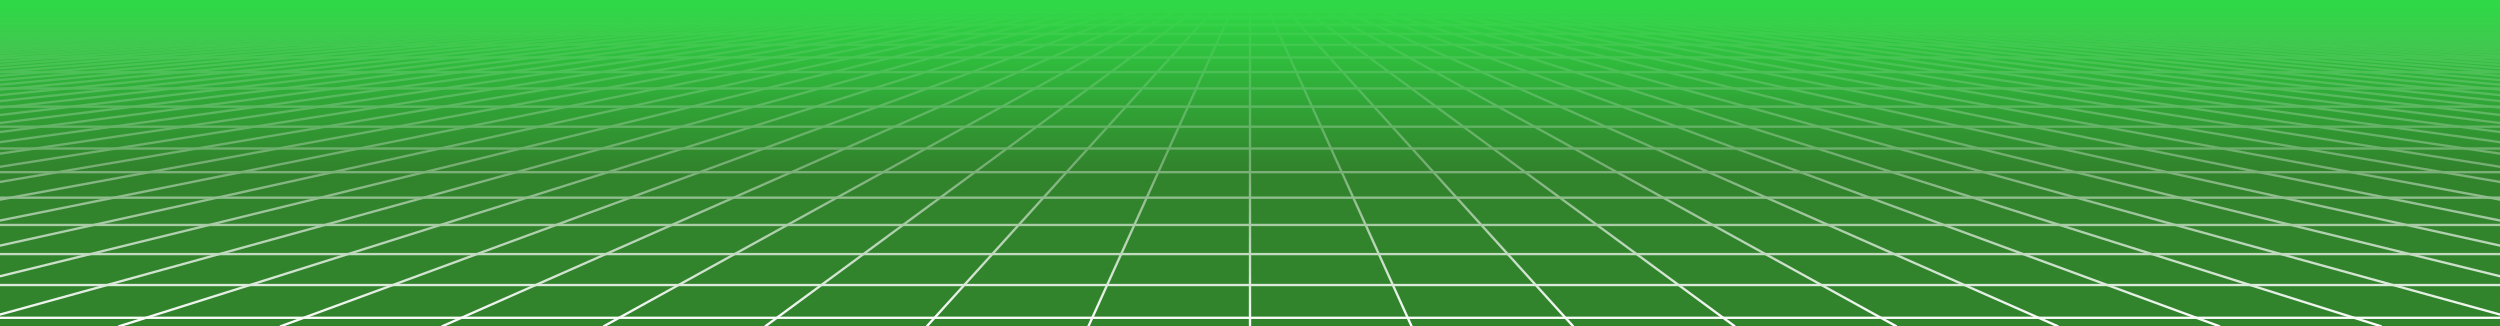 <?xml version="1.0" encoding="utf-8"?>
<svg xmlns="http://www.w3.org/2000/svg" xmlns:xlink="http://www.w3.org/1999/xlink" style="margin: auto; background: rgb(255, 255, 255); display: block; z-index: 1; position: relative; shape-rendering: auto;" width="1072" height="140" preserveAspectRatio="xMidYMid" viewBox="0 0 1072 140">
<rect x="0" y="0" width="1072" height="140" fill="#333333" stroke="none"/>
<g transform="translate(536,70) scale(1,1) translate(-536,-70)"><defs>
<linearGradient id="lg-0.9316722866199456" x1="0" x2="0" y1="0" y2="1">
  <stop stop-color="#2fd846" offset="0.02"></stop>
  <stop stop-color="#31842c" offset="0.51"></stop>
  <stop stop-color="#31842c" offset="1"></stop>
</linearGradient>
<linearGradient id="fg-lg-0.9316722866199456" x1="0" x2="0" y1="0" y2="1">
  <stop stop-color="#2fd846" stop-opacity="1" offset="0.02"></stop>
  <stop stop-color="#31842c" stop-opacity="0.66" offset="0.51"></stop>
  <stop stop-color="#31842c" stop-opacity="0" offset="1"></stop>
</linearGradient>
<style type="text/css">
  path { fill: none; stroke: #ffffff; stroke-width: 1px }
</style>
</defs>
<rect x="0" y="0" width="1072" height="140" fill="url(#lg-0.9316722866199456)"></rect><path d="M0 2.8 L-4663.2 140"></path><path d="M7.147 2.8 L-4593.877 140"></path><path d="M14.293 2.8 L-4524.555 140"></path><path d="M21.44 2.8 L-4455.232 140"></path><path d="M28.587 2.8 L-4385.909 140"></path><path d="M35.733 2.8 L-4316.587 140"></path><path d="M42.88 2.8 L-4247.264 140"></path><path d="M50.027 2.8 L-4177.941 140"></path><path d="M57.173 2.8 L-4108.619 140"></path><path d="M64.32 2.8 L-4039.296 140"></path><path d="M71.467 2.8 L-3969.973 140"></path><path d="M78.613 2.8 L-3900.651 140"></path><path d="M85.76 2.8 L-3831.328 140"></path><path d="M92.907 2.8 L-3762.005 140"></path><path d="M100.053 2.8 L-3692.683 140"></path><path d="M107.2 2.8 L-3623.36 140"></path><path d="M114.347 2.8 L-3554.037 140"></path><path d="M121.493 2.8 L-3484.715 140"></path><path d="M128.64 2.8 L-3415.392 140"></path><path d="M135.787 2.8 L-3346.069 140"></path><path d="M142.933 2.8 L-3276.747 140"></path><path d="M150.08 2.8 L-3207.424 140"></path><path d="M157.227 2.8 L-3138.101 140"></path><path d="M164.373 2.8 L-3068.779 140"></path><path d="M171.52 2.8 L-2999.456 140"></path><path d="M178.667 2.8 L-2930.133 140"></path><path d="M185.813 2.8 L-2860.811 140"></path><path d="M192.96 2.8 L-2791.488 140"></path><path d="M200.107 2.8 L-2722.165 140"></path><path d="M207.253 2.8 L-2652.843 140"></path><path d="M214.4 2.8 L-2583.52 140"></path><path d="M221.547 2.8 L-2514.197 140"></path><path d="M228.693 2.8 L-2444.875 140"></path><path d="M235.84 2.8 L-2375.552 140"></path><path d="M242.987 2.8 L-2306.229 140"></path><path d="M250.133 2.8 L-2236.907 140"></path><path d="M257.28 2.8 L-2167.584 140"></path><path d="M264.427 2.8 L-2098.261 140"></path><path d="M271.573 2.8 L-2028.939 140"></path><path d="M278.72 2.8 L-1959.616 140"></path><path d="M285.867 2.8 L-1890.293 140"></path><path d="M293.013 2.8 L-1820.971 140"></path><path d="M300.16 2.8 L-1751.648 140"></path><path d="M307.307 2.8 L-1682.325 140"></path><path d="M314.453 2.8 L-1613.003 140"></path><path d="M321.6 2.8 L-1543.68 140"></path><path d="M328.747 2.8 L-1474.357 140"></path><path d="M335.893 2.8 L-1405.035 140"></path><path d="M343.04 2.8 L-1335.712 140"></path><path d="M350.187 2.8 L-1266.389 140"></path><path d="M357.333 2.8 L-1197.067 140"></path><path d="M364.48 2.8 L-1127.744 140"></path><path d="M371.627 2.8 L-1058.421 140"></path><path d="M378.773 2.8 L-989.099 140"></path><path d="M385.92 2.8 L-919.776 140"></path><path d="M393.067 2.8 L-850.453 140"></path><path d="M400.213 2.8 L-781.131 140"></path><path d="M407.36 2.8 L-711.808 140"></path><path d="M414.507 2.8 L-642.485 140"></path><path d="M421.653 2.8 L-573.163 140"></path><path d="M428.8 2.8 L-503.84 140"></path><path d="M435.947 2.8 L-434.517 140"></path><path d="M443.093 2.8 L-365.195 140"></path><path d="M450.24 2.8 L-295.872 140"></path><path d="M457.387 2.8 L-226.549 140"></path><path d="M464.533 2.8 L-157.227 140"></path><path d="M471.68 2.8 L-87.904 140"></path><path d="M478.827 2.8 L-18.581 140"></path><path d="M485.973 2.8 L50.741 140"></path><path d="M493.12 2.8 L120.064 140"></path><path d="M500.267 2.8 L189.387 140"></path><path d="M507.413 2.8 L258.709 140"></path><path d="M514.56 2.8 L328.032 140"></path><path d="M521.707 2.8 L397.355 140"></path><path d="M528.853 2.8 L466.677 140"></path><path d="M536 2.8 L536 140"></path><path d="M543.147 2.8 L605.323 140"></path><path d="M550.293 2.8 L674.645 140"></path><path d="M557.44 2.8 L743.968 140"></path><path d="M564.587 2.8 L813.291 140"></path><path d="M571.733 2.8 L882.613 140"></path><path d="M578.88 2.8 L951.936 140"></path><path d="M586.027 2.8 L1021.259 140"></path><path d="M593.173 2.8 L1090.581 140"></path><path d="M600.32 2.8 L1159.904 140"></path><path d="M607.467 2.8 L1229.227 140"></path><path d="M614.613 2.8 L1298.549 140"></path><path d="M621.76 2.8 L1367.872 140"></path><path d="M628.907 2.8 L1437.195 140"></path><path d="M636.053 2.8 L1506.517 140"></path><path d="M643.2 2.8 L1575.84 140"></path><path d="M650.347 2.8 L1645.163 140"></path><path d="M657.493 2.8 L1714.485 140"></path><path d="M664.64 2.8 L1783.808 140"></path><path d="M671.787 2.8 L1853.131 140"></path><path d="M678.933 2.8 L1922.453 140"></path><path d="M686.08 2.8 L1991.776 140"></path><path d="M693.227 2.8 L2061.099 140"></path><path d="M700.373 2.8 L2130.421 140"></path><path d="M707.52 2.8 L2199.744 140"></path><path d="M714.667 2.8 L2269.067 140"></path><path d="M721.813 2.8 L2338.389 140"></path><path d="M728.96 2.8 L2407.712 140"></path><path d="M736.107 2.8 L2477.035 140"></path><path d="M743.253 2.8 L2546.357 140"></path><path d="M750.4 2.8 L2615.68 140"></path><path d="M757.547 2.8 L2685.003 140"></path><path d="M764.693 2.8 L2754.325 140"></path><path d="M771.84 2.8 L2823.648 140"></path><path d="M778.987 2.8 L2892.971 140"></path><path d="M786.133 2.8 L2962.293 140"></path><path d="M793.28 2.8 L3031.616 140"></path><path d="M800.427 2.8 L3100.939 140"></path><path d="M807.573 2.8 L3170.261 140"></path><path d="M814.72 2.8 L3239.584 140"></path><path d="M821.867 2.8 L3308.907 140"></path><path d="M829.013 2.8 L3378.229 140"></path><path d="M836.16 2.8 L3447.552 140"></path><path d="M843.307 2.8 L3516.875 140"></path><path d="M850.453 2.8 L3586.197 140"></path><path d="M857.6 2.8 L3655.52 140"></path><path d="M864.747 2.8 L3724.843 140"></path><path d="M871.893 2.8 L3794.165 140"></path><path d="M879.04 2.8 L3863.488 140"></path><path d="M886.187 2.8 L3932.811 140"></path><path d="M893.333 2.8 L4002.133 140"></path><path d="M900.48 2.8 L4071.456 140"></path><path d="M907.627 2.8 L4140.779 140"></path><path d="M914.773 2.8 L4210.101 140"></path><path d="M921.92 2.8 L4279.424 140"></path><path d="M929.067 2.8 L4348.747 140"></path><path d="M936.213 2.8 L4418.069 140"></path><path d="M943.36 2.8 L4487.392 140"></path><path d="M950.507 2.8 L4556.715 140"></path><path d="M957.653 2.8 L4626.037 140"></path><path d="M964.8 2.8 L4695.36 140"></path><path d="M971.947 2.8 L4764.683 140"></path><path d="M979.093 2.8 L4834.005 140"></path><path d="M986.24 2.8 L4903.328 140"></path><path d="M993.387 2.8 L4972.651 140"></path><path d="M1000.533 2.8 L5041.973 140"></path><path d="M1007.68 2.8 L5111.296 140"></path><path d="M1014.827 2.8 L5180.619 140"></path><path d="M1021.973 2.8 L5249.941 140"></path><path d="M1029.12 2.8 L5319.264 140"></path><path d="M1036.267 2.8 L5388.587 140"></path><path d="M1043.413 2.8 L5457.909 140"></path><path d="M1050.56 2.8 L5527.232 140"></path><path d="M1057.707 2.8 L5596.555 140"></path><path d="M1064.853 2.8 L5665.877 140"></path><path d="M1072 2.8 L5735.2 140"></path><g>
<path d="M0 2.8 L1072 2.8"></path>
<animateTransform attributeName="transform" type="translate" repeatCount="indefinite" calcMode="linear" keyTimes="0;1" values="0 0;0 0.781" begin="0s" dur="0.144s"></animateTransform>

</g><g>
<path d="M0 3.581 L1072 3.581"></path>
<animateTransform attributeName="transform" type="translate" repeatCount="indefinite" calcMode="linear" keyTimes="0;1" values="0 0;0 1.561" begin="0s" dur="0.144s"></animateTransform>

</g><g>
<path d="M0 5.142 L1072 5.142"></path>
<animateTransform attributeName="transform" type="translate" repeatCount="indefinite" calcMode="linear" keyTimes="0;1" values="0 0;0 2.342" begin="0s" dur="0.144s"></animateTransform>

</g><g>
<path d="M0 7.483 L1072 7.483"></path>
<animateTransform attributeName="transform" type="translate" repeatCount="indefinite" calcMode="linear" keyTimes="0;1" values="0 0;0 3.122" begin="0s" dur="0.144s"></animateTransform>

</g><g>
<path d="M0 10.605 L1072 10.605"></path>
<animateTransform attributeName="transform" type="translate" repeatCount="indefinite" calcMode="linear" keyTimes="0;1" values="0 0;0 3.903" begin="0s" dur="0.144s"></animateTransform>

</g><g>
<path d="M0 14.508 L1072 14.508"></path>
<animateTransform attributeName="transform" type="translate" repeatCount="indefinite" calcMode="linear" keyTimes="0;1" values="0 0;0 4.683" begin="0s" dur="0.144s"></animateTransform>

</g><g>
<path d="M0 19.191 L1072 19.191"></path>
<animateTransform attributeName="transform" type="translate" repeatCount="indefinite" calcMode="linear" keyTimes="0;1" values="0 0;0 5.464" begin="0s" dur="0.144s"></animateTransform>

</g><g>
<path d="M0 24.654 L1072 24.654"></path>
<animateTransform attributeName="transform" type="translate" repeatCount="indefinite" calcMode="linear" keyTimes="0;1" values="0 0;0 6.244" begin="0s" dur="0.144s"></animateTransform>

</g><g>
<path d="M0 30.899 L1072 30.899"></path>
<animateTransform attributeName="transform" type="translate" repeatCount="indefinite" calcMode="linear" keyTimes="0;1" values="0 0;0 7.025" begin="0s" dur="0.144s"></animateTransform>

</g><g>
<path d="M0 37.923 L1072 37.923"></path>
<animateTransform attributeName="transform" type="translate" repeatCount="indefinite" calcMode="linear" keyTimes="0;1" values="0 0;0 7.805" begin="0s" dur="0.144s"></animateTransform>

</g><g>
<path d="M0 45.728 L1072 45.728"></path>
<animateTransform attributeName="transform" type="translate" repeatCount="indefinite" calcMode="linear" keyTimes="0;1" values="0 0;0 8.586" begin="0s" dur="0.144s"></animateTransform>

</g><g>
<path d="M0 54.314 L1072 54.314"></path>
<animateTransform attributeName="transform" type="translate" repeatCount="indefinite" calcMode="linear" keyTimes="0;1" values="0 0;0 9.366" begin="0s" dur="0.144s"></animateTransform>

</g><g>
<path d="M0 63.68 L1072 63.68"></path>
<animateTransform attributeName="transform" type="translate" repeatCount="indefinite" calcMode="linear" keyTimes="0;1" values="0 0;0 10.147" begin="0s" dur="0.144s"></animateTransform>

</g><g>
<path d="M0 73.827 L1072 73.827"></path>
<animateTransform attributeName="transform" type="translate" repeatCount="indefinite" calcMode="linear" keyTimes="0;1" values="0 0;0 10.927" begin="0s" dur="0.144s"></animateTransform>

</g><g>
<path d="M0 84.754 L1072 84.754"></path>
<animateTransform attributeName="transform" type="translate" repeatCount="indefinite" calcMode="linear" keyTimes="0;1" values="0 0;0 11.708" begin="0s" dur="0.144s"></animateTransform>

</g><g>
<path d="M0 96.462 L1072 96.462"></path>
<animateTransform attributeName="transform" type="translate" repeatCount="indefinite" calcMode="linear" keyTimes="0;1" values="0 0;0 12.488" begin="0s" dur="0.144s"></animateTransform>

</g><g>
<path d="M0 108.95 L1072 108.95"></path>
<animateTransform attributeName="transform" type="translate" repeatCount="indefinite" calcMode="linear" keyTimes="0;1" values="0 0;0 13.269" begin="0s" dur="0.144s"></animateTransform>

</g><g>
<path d="M0 122.219 L1072 122.219"></path>
<animateTransform attributeName="transform" type="translate" repeatCount="indefinite" calcMode="linear" keyTimes="0;1" values="0 0;0 14.049" begin="0s" dur="0.144s"></animateTransform>

</g><g>
<path d="M0 136.268 L1072 136.268"></path>
<animateTransform attributeName="transform" type="translate" repeatCount="indefinite" calcMode="linear" keyTimes="0;1" values="0 0;0 14.83" begin="0s" dur="0.144s"></animateTransform>

</g><rect x="0" y="0" width="1072" height="140" fill="url(#fg-lg-0.9316722866199456)"></rect></g>
</svg>
